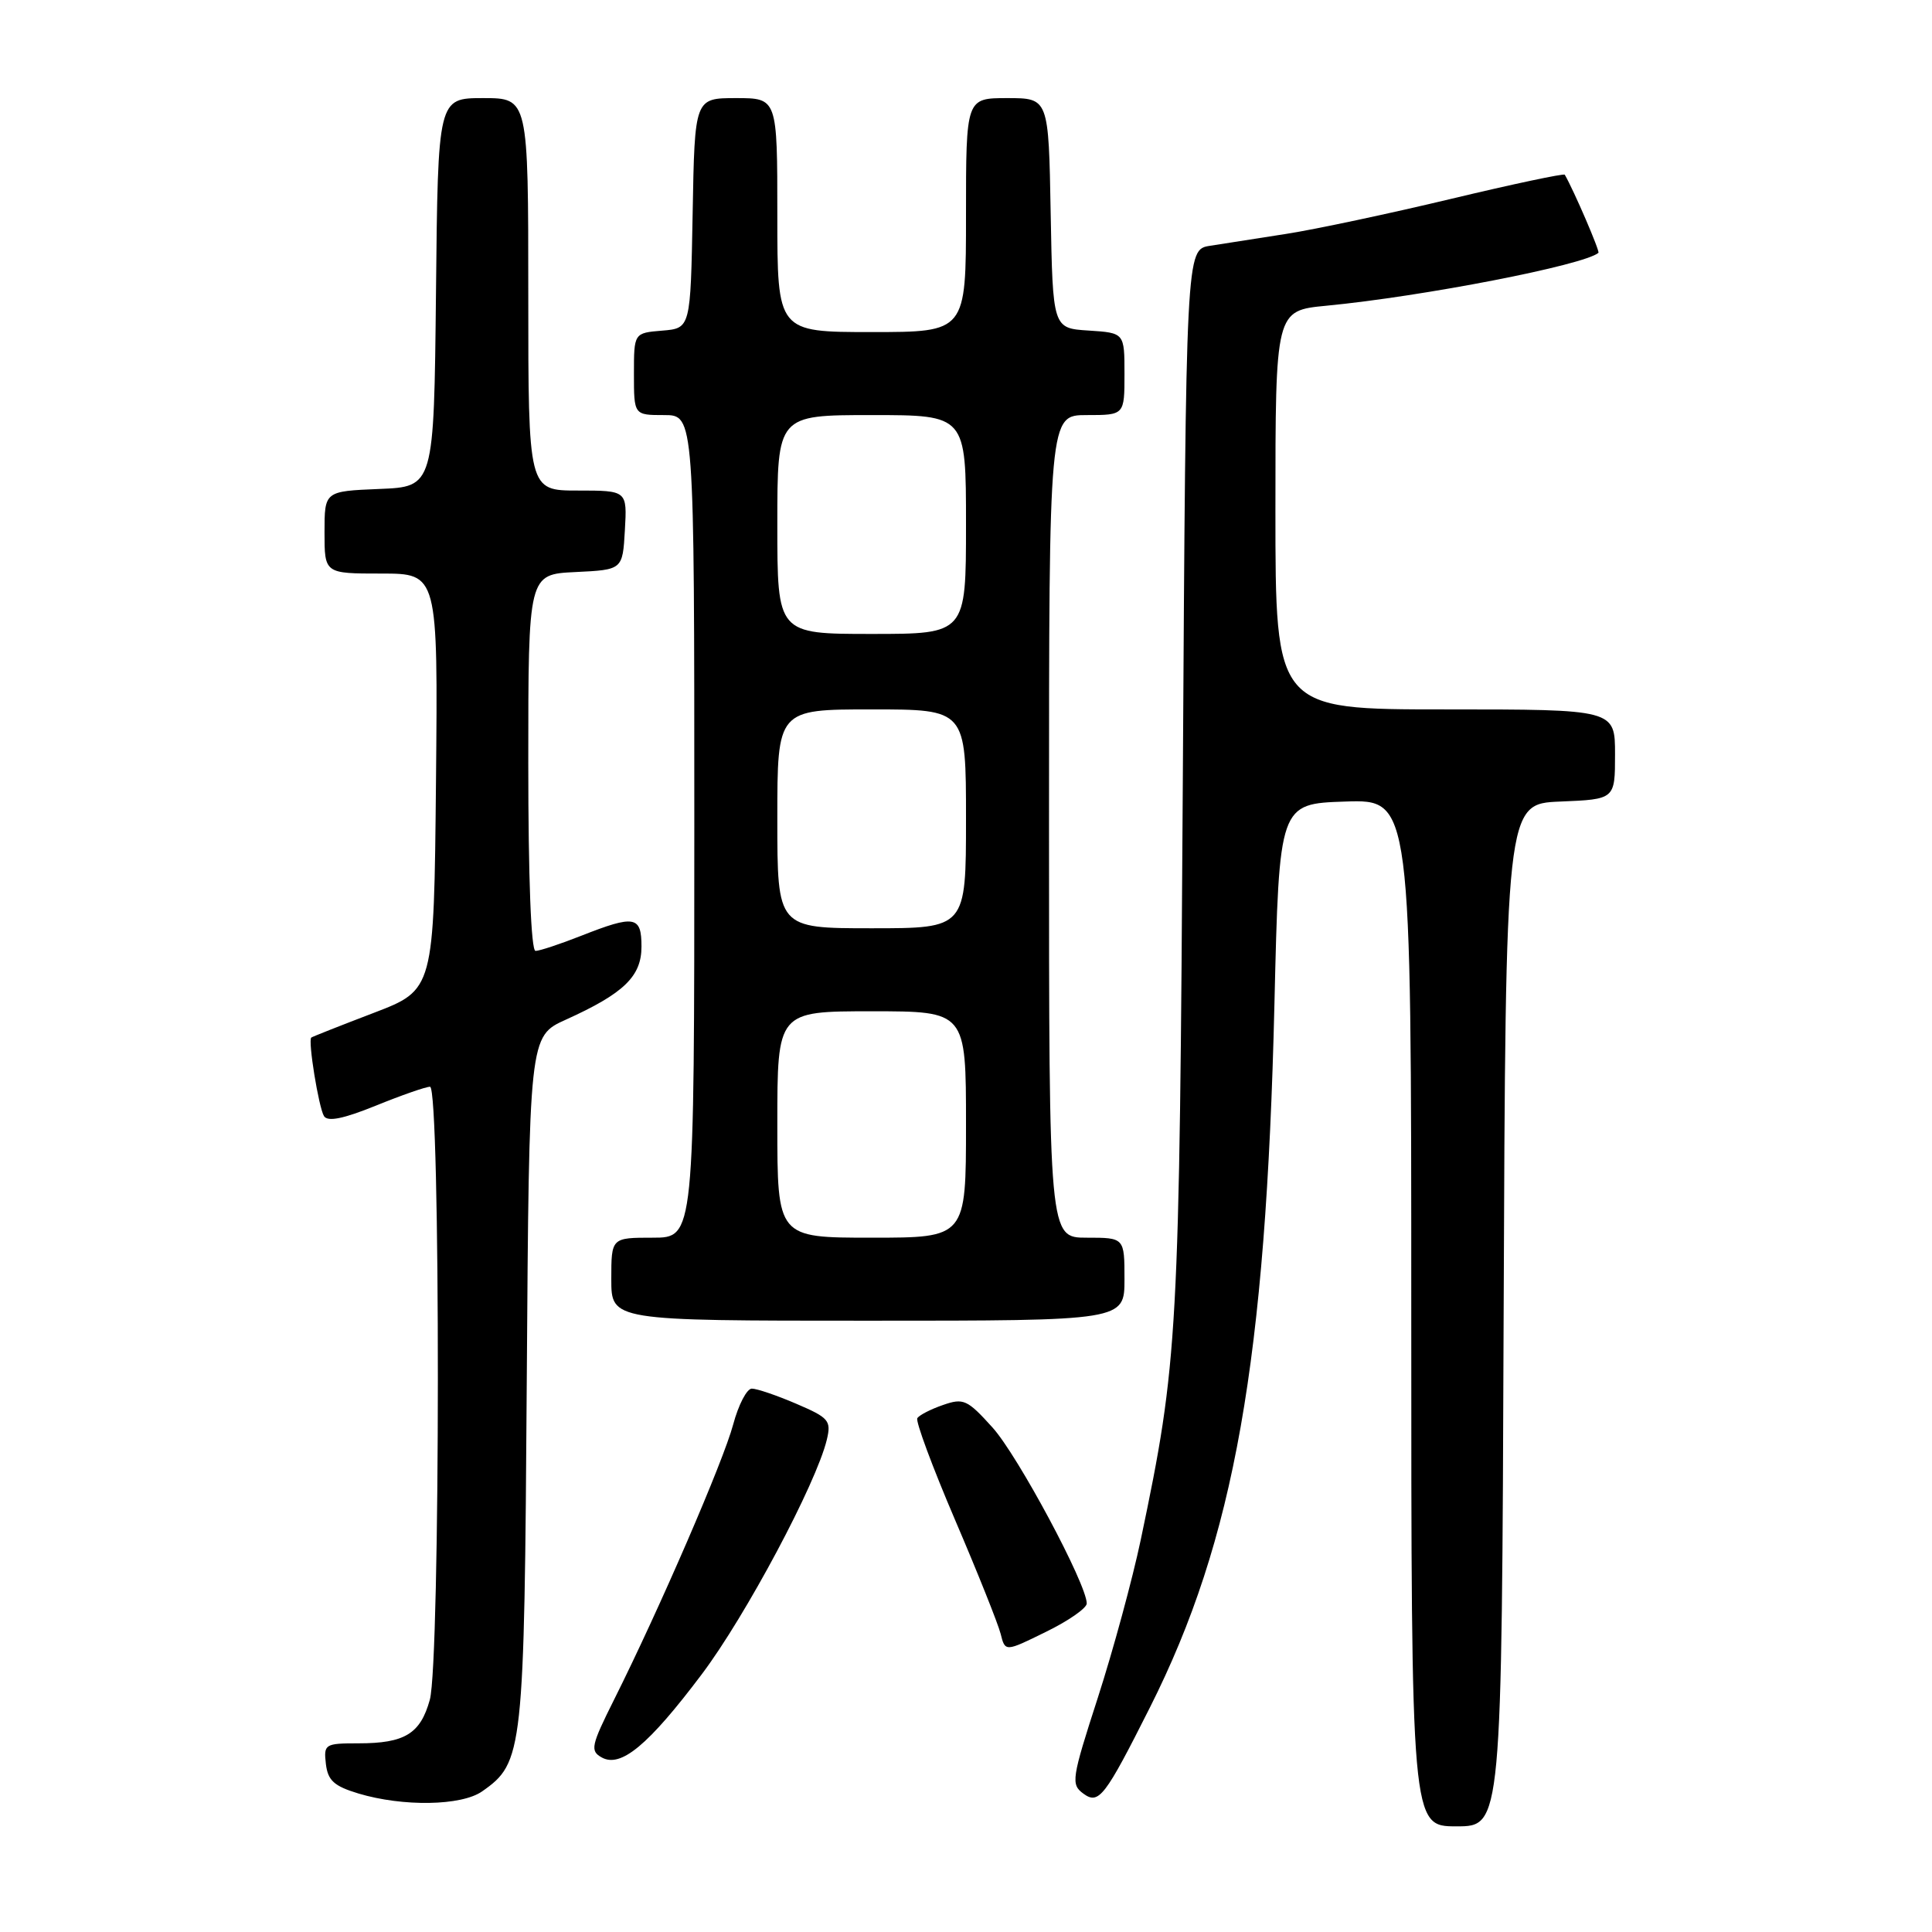 <?xml version="1.0" encoding="UTF-8" standalone="no"?>
<!DOCTYPE svg PUBLIC "-//W3C//DTD SVG 1.1//EN" "http://www.w3.org/Graphics/SVG/1.1/DTD/svg11.dtd" >
<svg xmlns="http://www.w3.org/2000/svg" xmlns:xlink="http://www.w3.org/1999/xlink" version="1.1" viewBox="0 0 256 256">
 <g >
 <path fill="currentColor"
d=" M 199.24 174.25 C 199.50 106.50 199.50 106.50 206.75 106.21 C 214.00 105.91 214.00 105.91 214.00 99.96 C 214.00 94.00 214.00 94.00 191.50 94.00 C 169.00 94.00 169.00 94.00 169.00 67.58 C 169.00 41.16 169.00 41.16 175.75 40.51 C 188.58 39.28 209.91 35.13 211.80 33.50 C 212.02 33.30 208.54 25.22 207.34 23.15 C 207.23 22.96 200.47 24.39 192.32 26.34 C 184.17 28.29 174.35 30.38 170.50 30.98 C 166.65 31.59 162.07 32.30 160.33 32.57 C 157.15 33.06 157.15 33.06 156.73 103.28 C 156.28 177.36 156.11 180.39 151.16 204.01 C 150.06 209.24 147.50 218.66 145.47 224.95 C 141.98 235.74 141.88 236.44 143.56 237.67 C 145.60 239.16 146.40 238.11 152.38 226.23 C 163.56 204.02 167.75 180.35 168.87 133.00 C 169.50 106.50 169.50 106.50 178.25 106.21 C 187.00 105.92 187.00 105.92 187.00 173.96 C 187.00 242.00 187.00 242.00 192.99 242.00 C 198.99 242.00 198.99 242.00 199.24 174.25 Z  M 63.88 237.37 C 69.34 233.55 69.47 232.31 69.80 182.90 C 70.11 137.31 70.11 137.31 74.98 135.11 C 82.67 131.63 85.00 129.38 85.00 125.43 C 85.00 121.36 84.11 121.20 77.00 124.00 C 74.21 125.10 71.49 126.00 70.96 126.00 C 70.37 126.00 70.00 116.38 70.00 101.05 C 70.00 76.10 70.00 76.10 76.25 75.80 C 82.50 75.50 82.50 75.50 82.80 70.25 C 83.10 65.00 83.10 65.00 76.55 65.00 C 70.00 65.00 70.00 65.00 70.00 39.00 C 70.00 13.00 70.00 13.00 64.02 13.00 C 58.03 13.00 58.03 13.00 57.77 38.75 C 57.50 64.50 57.50 64.50 50.25 64.79 C 43.00 65.09 43.00 65.09 43.00 70.54 C 43.00 76.00 43.00 76.00 50.52 76.00 C 58.03 76.00 58.03 76.00 57.77 103.58 C 57.50 131.16 57.50 131.16 49.50 134.22 C 45.10 135.90 41.39 137.37 41.25 137.48 C 40.78 137.84 42.23 146.75 42.93 147.89 C 43.42 148.67 45.49 148.25 49.79 146.51 C 53.18 145.13 56.42 144.00 56.98 144.00 C 58.38 144.00 58.36 220.18 56.95 225.24 C 55.70 229.74 53.63 231.00 47.50 231.00 C 43.05 231.00 42.88 231.11 43.18 233.72 C 43.44 235.93 44.26 236.67 47.50 237.65 C 53.41 239.42 61.14 239.29 63.88 237.37 Z  M 92.98 221.86 C 98.80 214.14 108.17 196.56 109.56 190.76 C 110.16 188.24 109.84 187.86 105.52 186.01 C 102.94 184.90 100.29 184.00 99.62 184.00 C 98.96 184.00 97.85 186.14 97.15 188.75 C 95.86 193.60 87.40 213.16 81.37 225.21 C 78.32 231.31 78.17 232.00 79.73 232.87 C 82.26 234.28 85.90 231.26 92.98 221.86 Z  M 144.00 212.47 C 144.00 209.92 134.87 192.87 131.52 189.16 C 128.17 185.45 127.67 185.22 124.95 186.17 C 123.32 186.73 121.79 187.52 121.55 187.92 C 121.30 188.32 123.55 194.38 126.54 201.37 C 129.54 208.37 132.26 215.18 132.59 216.49 C 133.19 218.89 133.19 218.89 138.59 216.23 C 141.57 214.78 144.00 213.08 144.00 212.47 Z  M 149.00 169.50 C 149.00 164.00 149.00 164.00 144.00 164.00 C 139.00 164.00 139.00 164.00 139.00 109.50 C 139.00 55.00 139.00 55.00 144.00 55.00 C 149.00 55.00 149.00 55.00 149.00 49.55 C 149.00 44.11 149.00 44.11 144.25 43.80 C 139.50 43.50 139.50 43.50 139.22 28.25 C 138.95 13.00 138.95 13.00 133.47 13.00 C 128.00 13.00 128.00 13.00 128.00 28.50 C 128.00 44.00 128.00 44.00 115.50 44.00 C 103.00 44.00 103.00 44.00 103.00 28.50 C 103.00 13.00 103.00 13.00 97.53 13.00 C 92.05 13.00 92.05 13.00 91.78 28.25 C 91.50 43.50 91.50 43.50 87.75 43.81 C 84.00 44.12 84.00 44.12 84.00 49.56 C 84.00 55.00 84.00 55.00 88.00 55.00 C 92.00 55.00 92.00 55.00 92.00 109.50 C 92.00 164.00 92.00 164.00 86.50 164.00 C 81.00 164.00 81.00 164.00 81.00 169.50 C 81.00 175.00 81.00 175.00 115.00 175.00 C 149.00 175.00 149.00 175.00 149.00 169.50 Z  M 103.00 149.00 C 103.00 134.00 103.00 134.00 115.50 134.00 C 128.00 134.00 128.00 134.00 128.00 149.00 C 128.00 164.00 128.00 164.00 115.50 164.00 C 103.00 164.00 103.00 164.00 103.00 149.00 Z  M 103.00 108.50 C 103.00 94.00 103.00 94.00 115.50 94.00 C 128.00 94.00 128.00 94.00 128.00 108.50 C 128.00 123.00 128.00 123.00 115.50 123.00 C 103.00 123.00 103.00 123.00 103.00 108.50 Z  M 103.00 69.50 C 103.00 55.00 103.00 55.00 115.50 55.00 C 128.00 55.00 128.00 55.00 128.00 69.50 C 128.00 84.00 128.00 84.00 115.50 84.00 C 103.00 84.00 103.00 84.00 103.00 69.50 Z "/>
</g>
</svg>